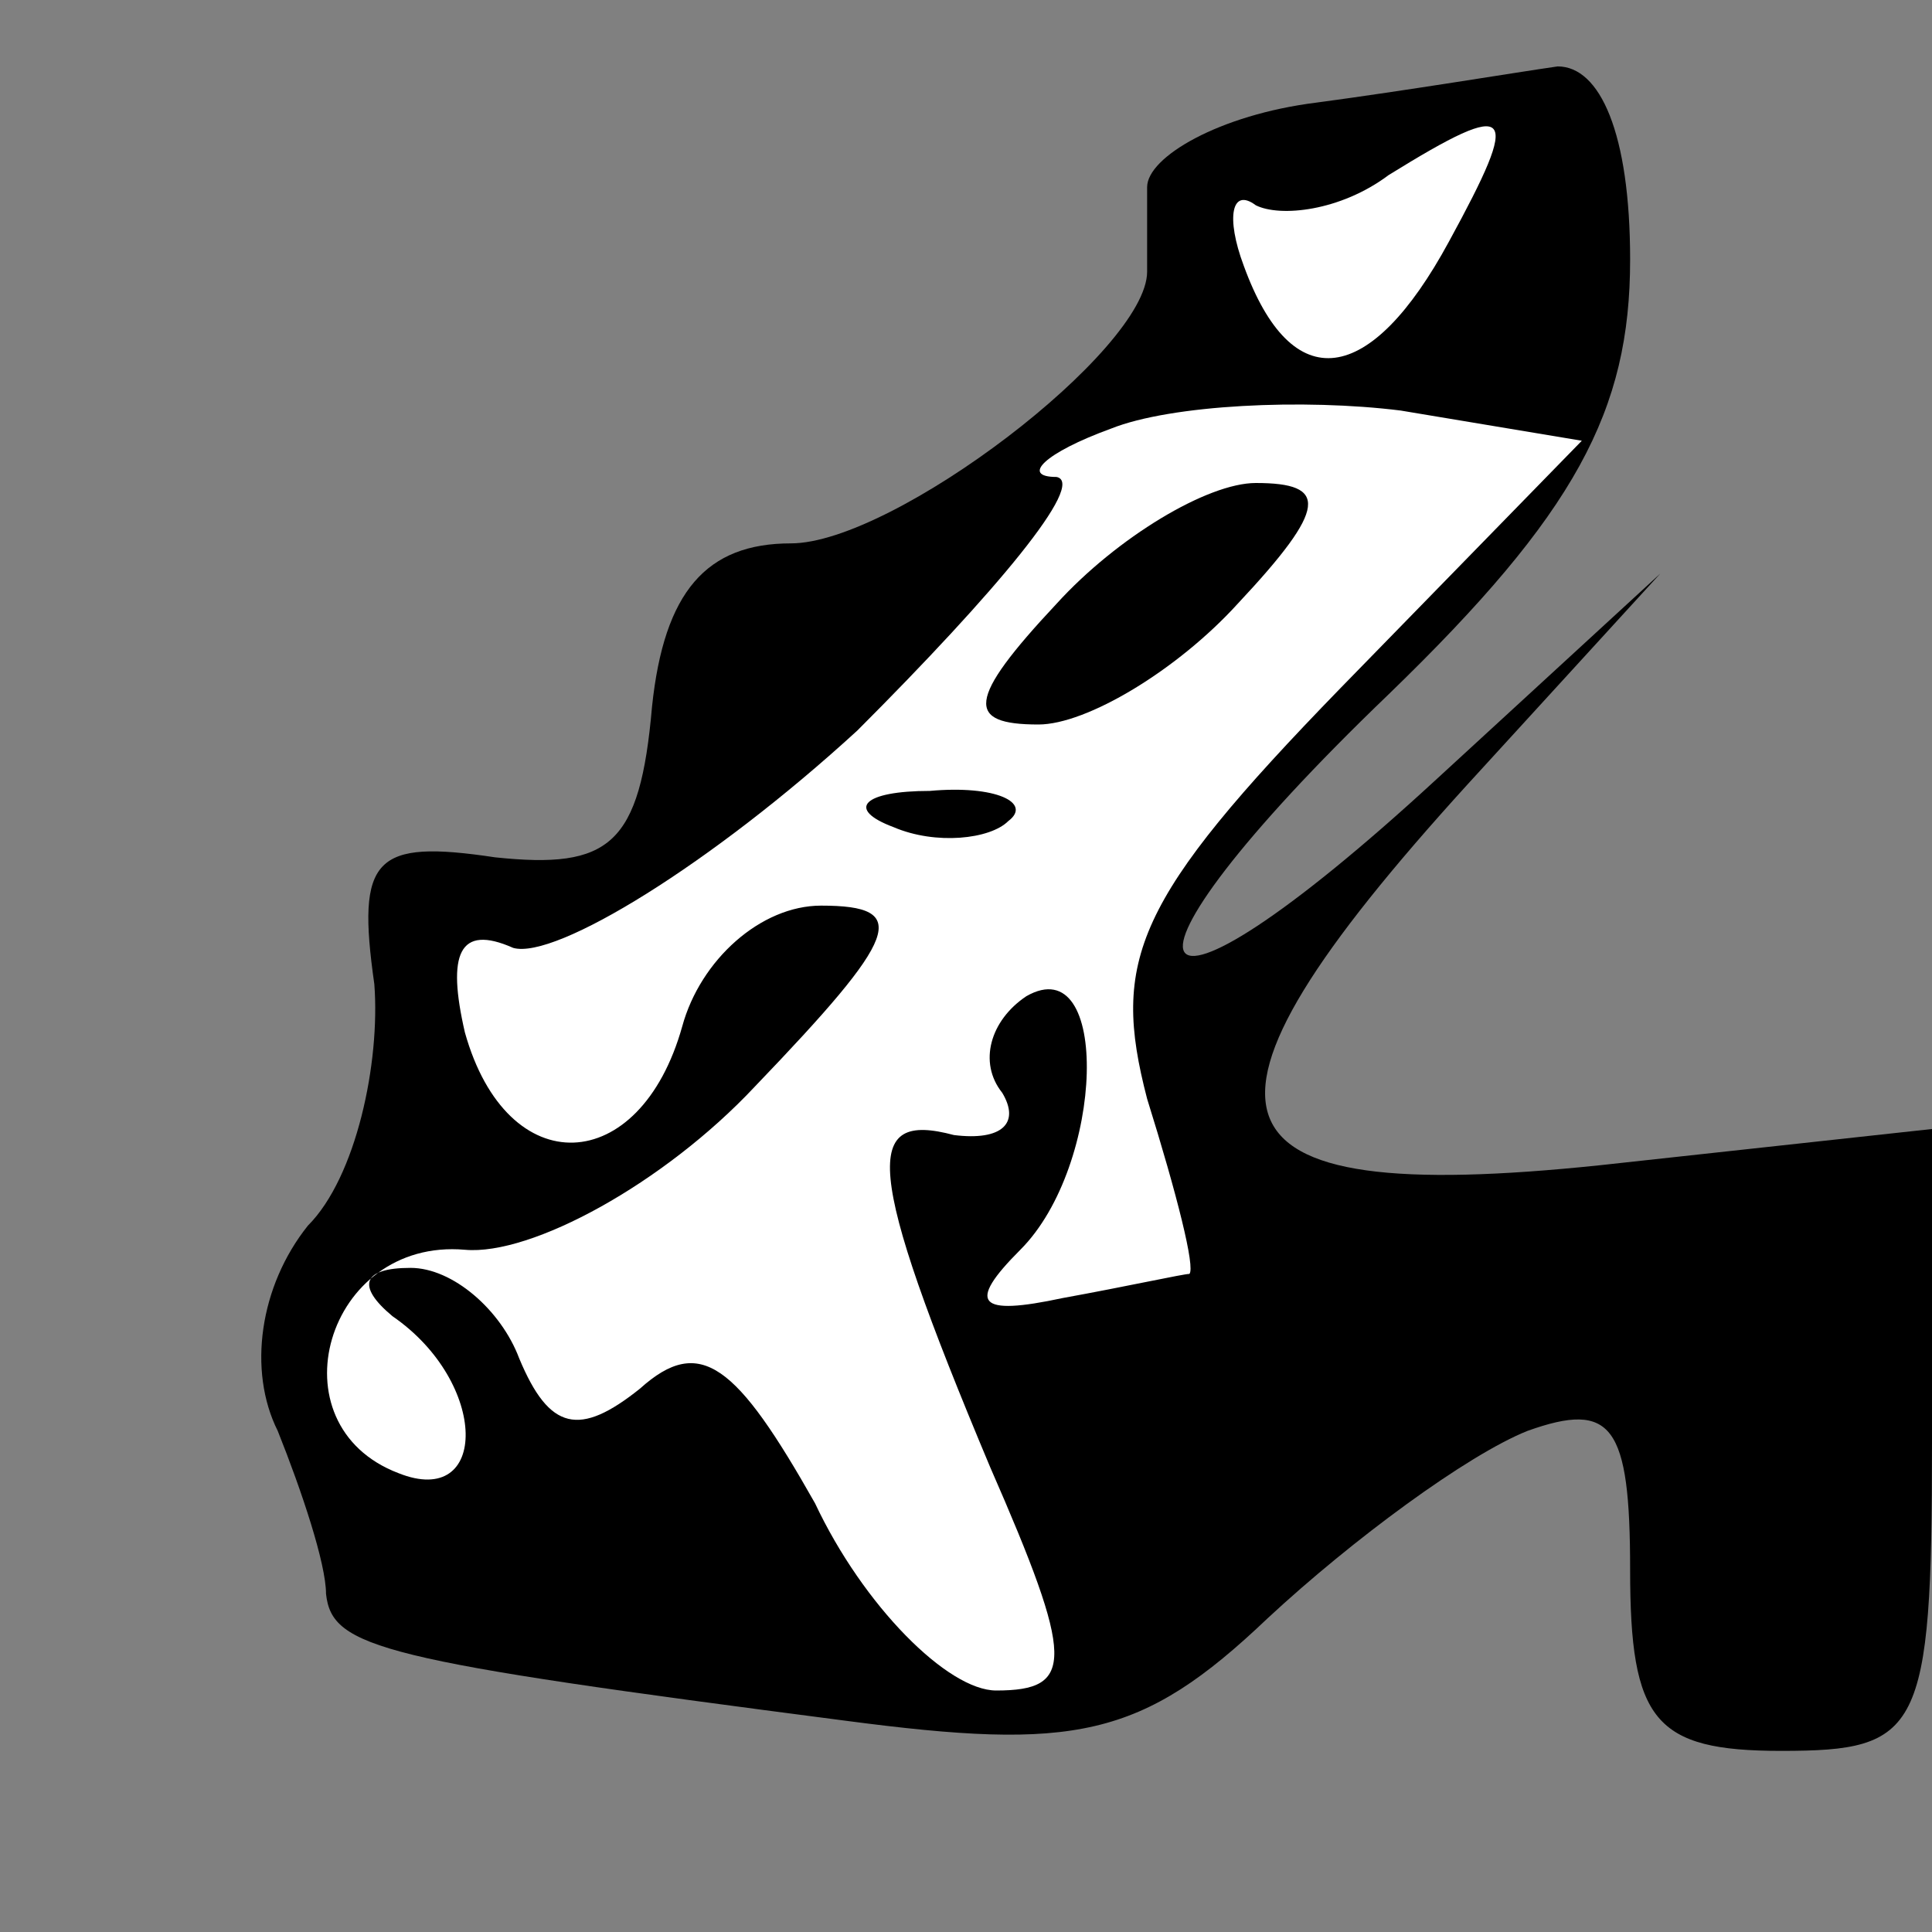 <?xml version="1.0" standalone="no"?>
<!DOCTYPE svg PUBLIC "-//W3C//DTD SVG 20010904//EN"
 "http://www.w3.org/TR/2001/REC-SVG-20010904/DTD/svg10.dtd">
<svg version="1.0" xmlns="http://www.w3.org/2000/svg"
 width="32pt" height="32pt" viewBox="0 0 32 32"
 preserveAspectRatio="xMidYMid meet">
<rect x="0" y="0" width="32" height="32" fill="#808080" stroke="none"/>
<g transform="translate(0,32) scale(0.1,-0.1)"
fill="#000000" stroke="none">
<path fill="#000000" stroke="none" d="M218 303 c-16 -2 -28 -9 -28 -14 0 -5
0 -11 0 -14 0 -13 -42 -45 -59 -45 -14 0 -21 -8 -23 -27 -2 -23 -7 -27 -26
-25 -20 3 -23 0 -20 -21 1 -13 -3 -32 -11 -40 -8 -10 -10 -24 -5 -34 4 -10 8
-22 8 -27 1 -9 9 -11 86 -21 38 -5 49 -3 70 17 14 13 33 27 43 31 14 5 17 1
17 -23 0 -25 4 -30 25 -30 23 0 25 3 25 51 l0 52 -55 -6 c-67 -7 -72 8 -22 63
l32 35 -37 -34 c-51 -47 -58 -34 -8 14 31 30 40 47 40 72 0 21 -5 32 -12 32
-7 -1 -25 -4 -40 -6z"/>
<path fill="#ffffff" stroke="none" d="M240 280 c-13 -24 -26 -26 -34 -4 -3 8
-2 13 2 10 4 -2 14 -1 22 5 21 13 22 11 10 -11z"/>
<path fill="#ffffff" stroke="none" d="M222 206 c-34 -35 -38 -45 -32 -68 5
-16 8 -28 7 -29 -1 0 -10 -2 -21 -4 -14 -3 -16 -1 -7 8 14 14 15 50 1 42 -6
-4 -8 -11 -4 -16 3 -5 0 -8 -8 -7 -15 4 -15 -5 6 -55 14 -32 14 -37 1 -37 -8
0 -22 14 -30 31 -13 23 -19 28 -29 19 -10 -8 -15 -7 -20 5 -3 8 -11 15 -18 15
-8 0 -9 -3 -3 -8 16 -11 16 -32 1 -26 -21 8 -12 39 11 37 11 -1 33 11 48 27
24 25 26 30 11 30 -10 0 -20 -9 -23 -20 -7 -25 -29 -26 -36 -1 -3 13 -1 18 8
14 7 -2 33 14 57 36 23 23 38 41 33 42 -6 0 -2 4 9 8 10 4 32 5 48 3 l30 -5
-40 -41z"/>
<path fill="#000000" stroke="none" d="M175 220 c-15 -16 -15 -20 -3 -20 8 0
23 9 33 20 15 16 15 20 3 20 -8 0 -23 -9 -33 -20z"/>
<path fill="#000000" stroke="none" d="M148 183 c7 -3 16 -2 19 1 4 3 -2 6
-13 5 -11 0 -14 -3 -6 -6z"/>
</g>
</svg>

